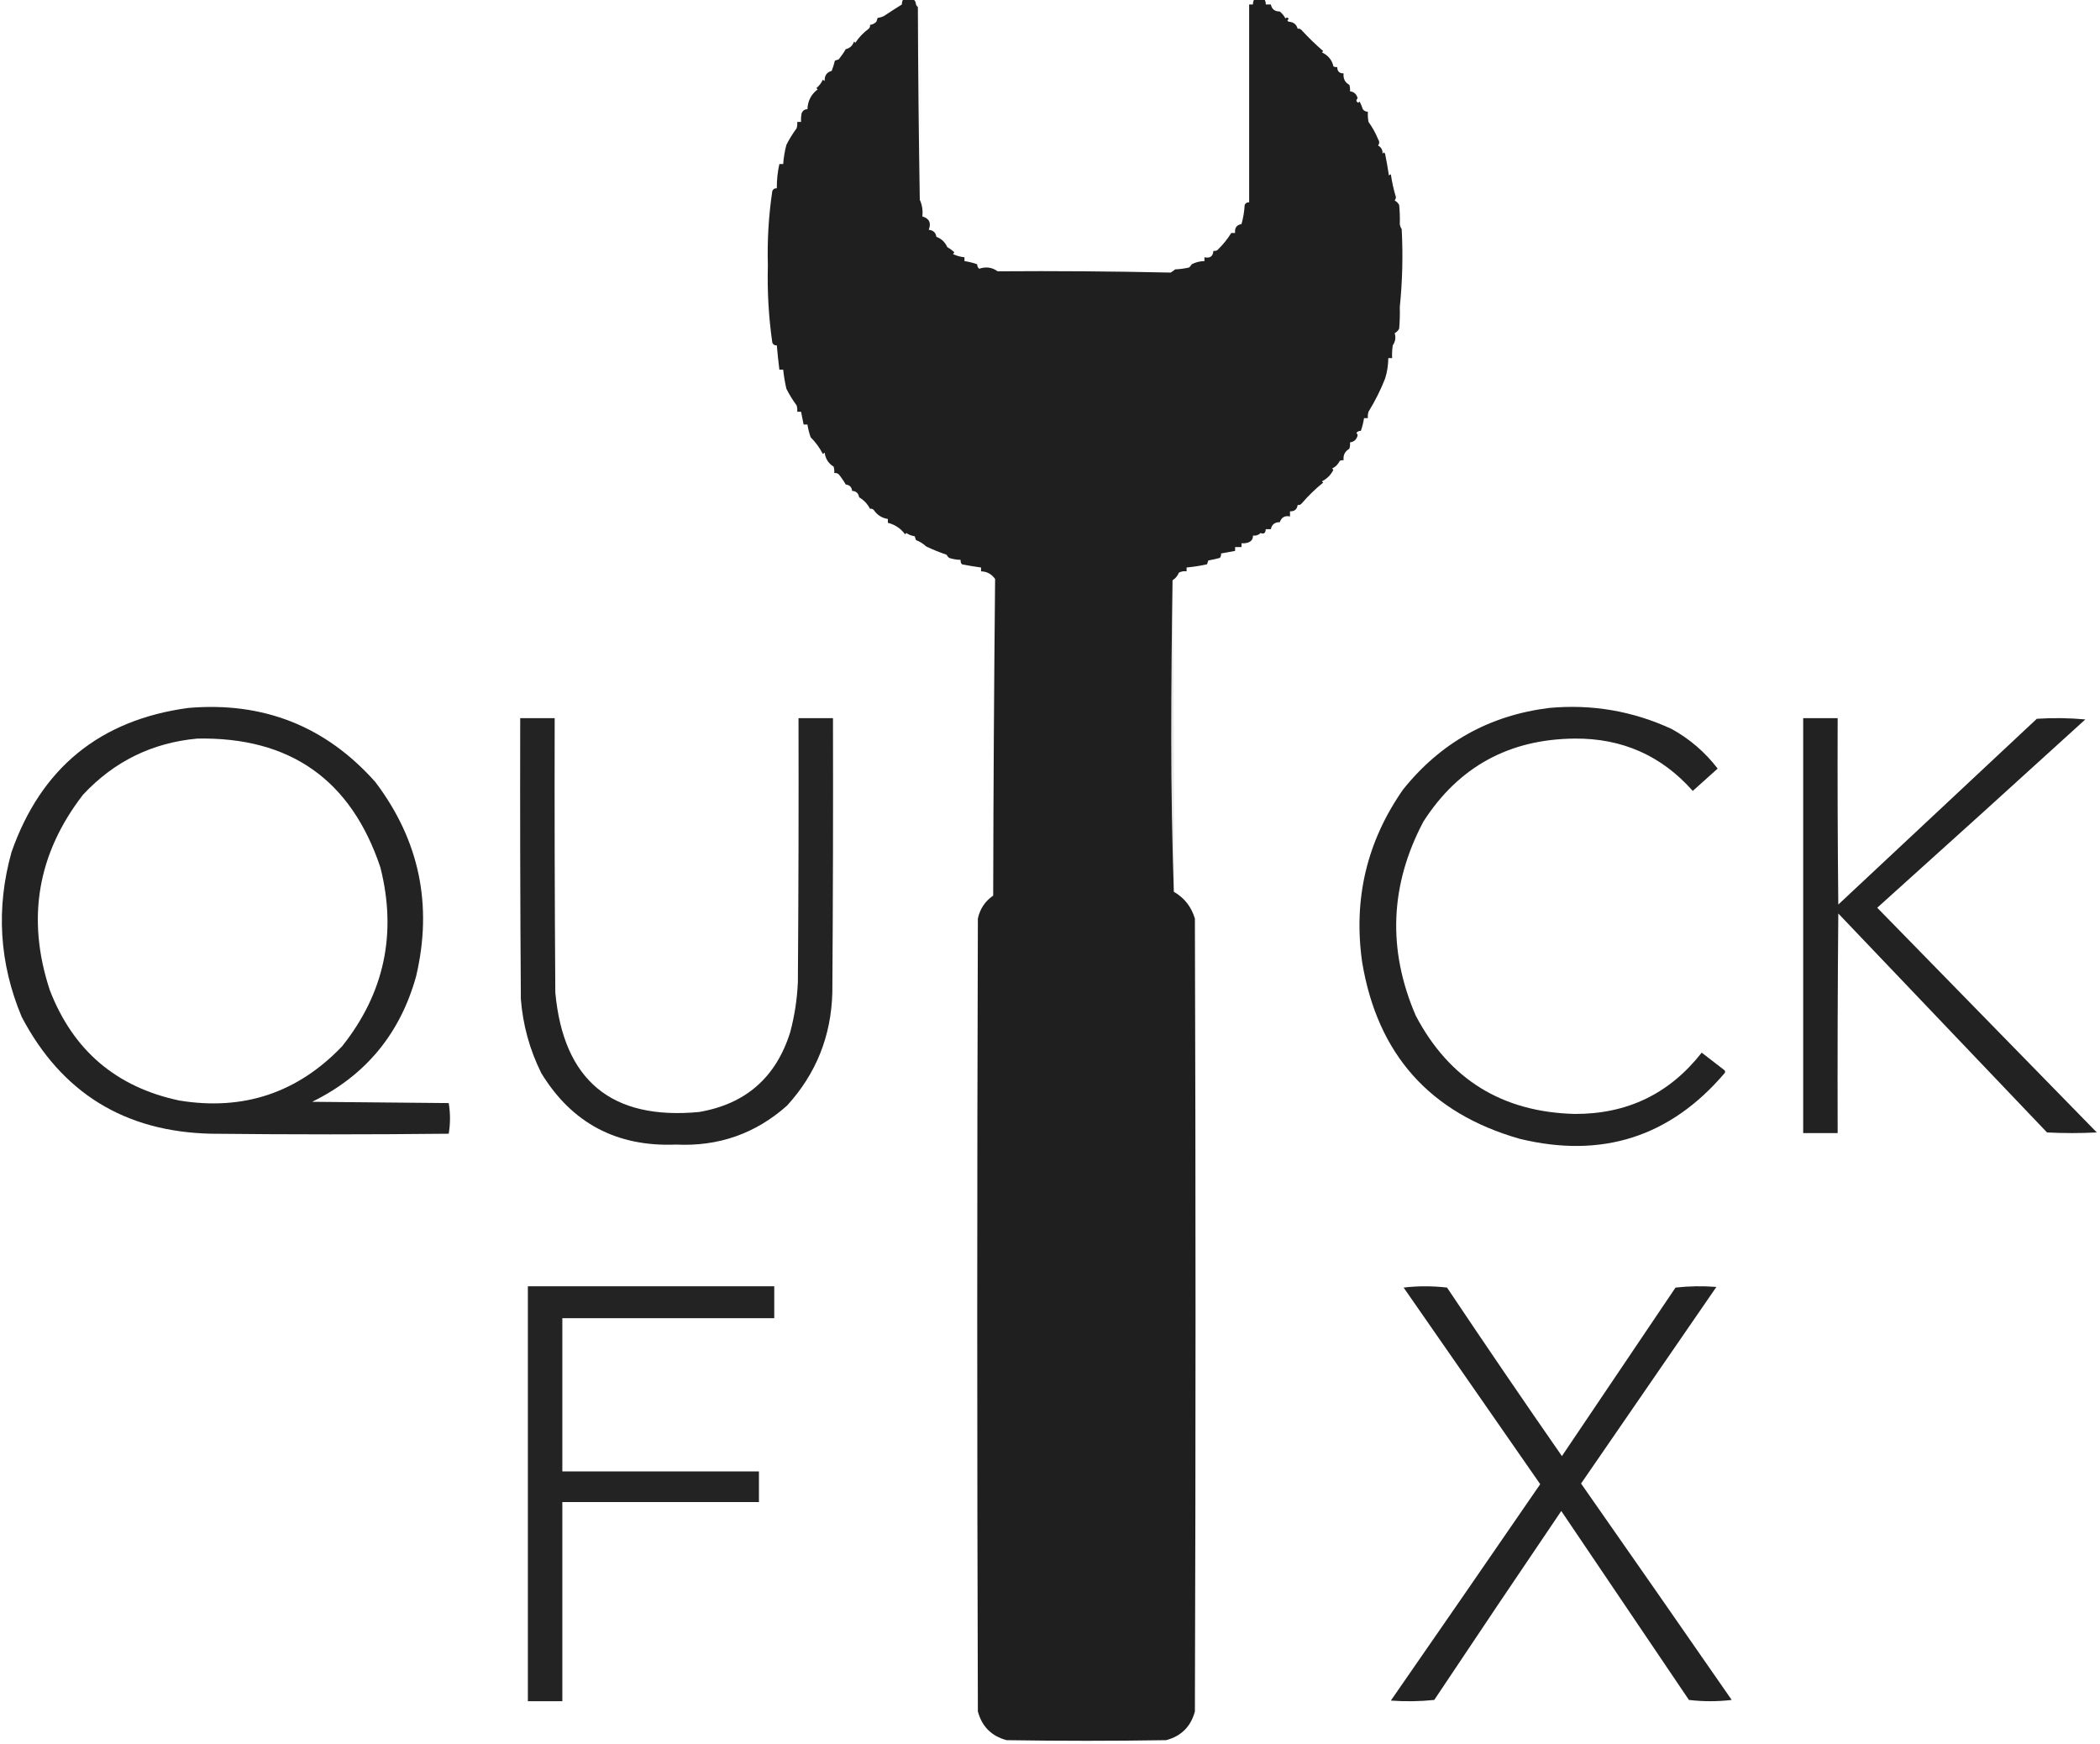 <?xml version="1.0" encoding="UTF-8"?>
<!DOCTYPE svg PUBLIC "-//W3C//DTD SVG 1.1//EN" "http://www.w3.org/Graphics/SVG/1.1/DTD/svg11.dtd">
<svg xmlns="http://www.w3.org/2000/svg" version="1.1" width="1645px" height="1366px" style="shape-rendering:geometricPrecision; text-rendering:geometricPrecision; image-rendering:optimizeQuality; fill-rule:evenodd; clip-rule:evenodd" xmlns:xlink="http://www.w3.org/1999/xlink">
<g><path style="opacity:0.982" fill="#1c1c1c" d="M 707.5,-0.5 C 710.167,-0.5 712.833,-0.5 715.5,-0.5C 716.806,0.467 717.473,1.801 717.5,3.5C 717.783,4.289 718.283,4.956 719,5.5C 719.171,55.904 719.671,106.237 720.5,156.5C 722.358,160.527 723.025,164.86 722.5,169.5C 727.962,171.142 729.629,174.642 727.5,180C 730.988,180.324 732.988,182.158 733.5,185.5C 737.375,186.888 740.208,189.555 742,193.5C 743.973,194.64 745.807,195.973 747.5,197.5C 747.291,198.086 746.957,198.586 746.5,199C 749.368,200.383 752.368,201.216 755.5,201.5C 755.5,202.5 755.5,203.5 755.5,204.5C 758.887,205.018 762.221,205.851 765.5,207C 765.381,208.281 765.881,209.448 767,210.5C 772.283,208.688 777.116,209.354 781.5,212.5C 826.739,212.17 871.905,212.503 917,213.5C 918.255,212.789 919.421,211.956 920.5,211C 924.356,210.823 928.023,210.323 931.5,209.5C 932.267,208.828 932.934,207.995 933.5,207C 936.621,205.392 939.954,204.559 943.5,204.5C 943.5,203.5 943.5,202.5 943.5,201.5C 947.851,202.467 950.185,200.8 950.5,196.5C 951.552,196.649 952.552,196.483 953.5,196C 957.777,191.914 961.444,187.414 964.5,182.5C 965.5,182.5 966.5,182.5 967.5,182.5C 967.011,178.513 968.678,176.18 972.5,175.5C 973.873,170.688 974.707,165.688 975,160.5C 975.71,159.027 976.876,158.36 978.5,158.5C 978.5,106.833 978.5,55.167 978.5,3.5C 979.5,3.5 980.5,3.5 981.5,3.5C 981.433,2.041 981.766,0.708 982.5,-0.5C 985.167,-0.5 987.833,-0.5 990.5,-0.5C 991.234,0.708 991.567,2.041 991.5,3.5C 992.833,3.5 994.167,3.5 995.5,3.5C 996.228,7.185 998.561,9.018 1002.5,9C 1004.36,10.558 1005.86,12.391 1007,14.5C 1007.91,13.346 1008.75,13.513 1009.5,15C 1008.17,15.667 1008.17,16.333 1009.5,17C 1013.23,17.247 1015.57,19.081 1016.5,22.5C 1017.68,22.281 1018.68,22.614 1019.5,23.5C 1024.83,29.319 1030.5,34.819 1036.5,40C 1036.17,40.333 1035.83,40.667 1035.5,41C 1040.49,43.448 1043.49,47.115 1044.5,52C 1045.45,52.483 1046.45,52.65 1047.5,52.5C 1047.5,55.833 1049.17,57.5 1052.5,57.5C 1052.01,61.503 1053.51,64.503 1057,66.5C 1057.49,68.134 1057.66,69.801 1057.5,71.5C 1060.66,71.917 1062.66,73.75 1063.5,77C 1062.08,78.412 1062.24,79.579 1064,80.5C 1064.33,80.167 1064.67,79.833 1065,79.5C 1066.02,81.376 1066.85,83.376 1067.5,85.5C 1068.52,86.853 1069.86,87.52 1071.5,87.5C 1071.34,90.187 1071.5,92.854 1072,95.5C 1075.01,99.648 1077.51,104.148 1079.5,109C 1080.65,110.73 1080.65,112.396 1079.5,114C 1081.99,115.325 1083.16,117.491 1083,120.5C 1083.67,119.167 1084.33,119.167 1085,120.5C 1086.14,126.141 1087.14,131.807 1088,137.5C 1088.41,137.043 1088.91,136.709 1089.5,136.5C 1090.37,142.614 1091.7,148.614 1093.5,154.5C 1093.39,155.442 1093.06,156.275 1092.5,157C 1094,157.833 1095.17,159 1096,160.5C 1096.5,165.489 1096.67,170.489 1096.5,175.5C 1096.71,176.922 1097.21,178.255 1098,179.5C 1099.07,199.935 1098.57,220.268 1096.5,240.5C 1096.67,246.176 1096.5,251.843 1096,257.5C 1095.17,259 1094,260.167 1092.5,261C 1093.54,264.346 1093.04,267.513 1091,270.5C 1090.5,273.817 1090.33,277.15 1090.5,280.5C 1089.5,280.5 1088.5,280.5 1087.5,280.5C 1087.46,286.003 1086.63,291.336 1085,296.5C 1081.66,305.123 1077.32,313.79 1072,322.5C 1071.51,324.134 1071.34,325.801 1071.5,327.5C 1070.5,327.5 1069.5,327.5 1068.5,327.5C 1067.98,330.887 1067.15,334.221 1066,337.5C 1064.72,337.381 1063.55,337.881 1062.5,339C 1063.02,339.561 1063.36,340.228 1063.5,341C 1062.66,344.25 1060.66,346.083 1057.5,346.5C 1057.66,348.199 1057.49,349.866 1057,351.5C 1053.51,353.497 1052.01,356.497 1052.5,360.5C 1051.45,360.351 1050.45,360.517 1049.5,361C 1048.17,363.667 1046.17,365.667 1043.5,367C 1043.83,367.333 1044.17,367.667 1044.5,368C 1042.47,372.035 1039.47,375.035 1035.5,377C 1035.83,377.333 1036.17,377.667 1036.5,378C 1030.71,382.615 1025.04,388.115 1019.5,394.5C 1018.68,395.386 1017.68,395.719 1016.5,395.5C 1016.04,398.957 1014.04,400.623 1010.5,400.5C 1010.5,401.833 1010.5,403.167 1010.5,404.5C 1006.5,403.668 1003.84,405.168 1002.5,409C 998.561,408.982 996.228,410.815 995.5,414.5C 994.167,414.5 992.833,414.5 991.5,414.5C 991.391,417.534 990.057,418.534 987.5,417.5C 985.821,419.104 983.821,419.771 981.5,419.5C 981.548,422.292 980.215,424.125 977.5,425C 975.866,425.494 974.199,425.66 972.5,425.5C 972.5,426.5 972.5,427.5 972.5,428.5C 970.833,428.5 969.167,428.5 967.5,428.5C 967.5,429.5 967.5,430.5 967.5,431.5C 963.833,432.167 960.167,432.833 956.5,433.5C 956.67,434.822 956.337,435.989 955.5,437C 952.529,437.794 949.529,438.461 946.5,439C 946.167,440 945.833,441 945.5,442C 940.202,443.159 934.869,443.993 929.5,444.5C 929.5,445.5 929.5,446.5 929.5,447.5C 927.396,447.201 925.396,447.534 923.5,448.5C 922.38,451.135 920.713,453.135 918.5,454.5C 917.842,495.638 917.508,536.805 917.5,578C 917.5,618.506 918.167,658.672 919.5,698.5C 927.737,703.249 933.237,710.249 936,719.5C 936.667,926.5 936.667,1133.5 936,1340.5C 932.833,1352.33 925.333,1359.83 913.5,1363C 871.833,1363.67 830.167,1363.67 788.5,1363C 776.667,1359.83 769.167,1352.33 766,1340.5C 765.333,1133.5 765.333,926.5 766,719.5C 767.62,711.886 771.62,705.886 778,701.5C 778.169,618.793 778.669,536.126 779.5,453.5C 776.791,449.647 773.124,447.647 768.5,447.5C 768.5,446.5 768.5,445.5 768.5,444.5C 763.492,443.833 758.492,443 753.5,442C 752.663,440.989 752.33,439.822 752.5,438.5C 749.432,438.453 746.432,437.953 743.5,437C 742.643,436.311 741.977,435.478 741.5,434.5C 735.968,432.628 730.635,430.461 725.5,428C 723.197,425.843 720.53,424.177 717.5,423C 717.167,422 716.833,421 716.5,420C 714.112,419.697 711.945,418.863 710,417.5C 709.667,417.833 709.333,418.167 709,418.5C 705.48,413.837 700.98,410.837 695.5,409.5C 695.5,408.5 695.5,407.5 695.5,406.5C 690.798,405.748 687.131,403.415 684.5,399.5C 683.675,398.614 682.675,398.281 681.5,398.5C 679.579,394.742 676.745,391.742 673,389.5C 672.428,386.293 670.595,384.626 667.5,384.5C 667.167,381.5 665.5,379.833 662.5,379.5C 660.965,376.768 659.131,374.102 657,371.5C 655.989,370.663 654.822,370.33 653.5,370.5C 653.66,368.801 653.494,367.134 653,365.5C 648.893,362.95 646.56,359.284 646,354.5C 645.586,354.957 645.086,355.291 644.5,355.5C 642.037,350.662 638.871,346.328 635,342.5C 633.851,339.221 633.018,335.887 632.5,332.5C 631.5,332.5 630.5,332.5 629.5,332.5C 628.833,329.167 628.167,325.833 627.5,322.5C 626.5,322.5 625.5,322.5 624.5,322.5C 624.66,320.801 624.494,319.134 624,317.5C 620.927,313.337 618.261,309.004 616,304.5C 614.853,299.534 614.02,294.534 613.5,289.5C 612.5,289.5 611.5,289.5 610.5,289.5C 609.704,283.183 609.037,276.85 608.5,270.5C 606.876,270.64 605.71,269.973 605,268.5C 602.119,248.548 600.952,228.381 601.5,208C 600.932,188.282 602.098,168.782 605,149.5C 605.71,148.027 606.876,147.36 608.5,147.5C 608.451,140.987 609.117,134.654 610.5,128.5C 611.5,128.5 612.5,128.5 613.5,128.5C 613.849,123.433 614.682,118.433 616,113.5C 618.261,108.996 620.927,104.663 624,100.5C 624.494,98.866 624.66,97.199 624.5,95.5C 625.5,95.5 626.5,95.5 627.5,95.5C 627.337,93.143 627.503,90.81 628,88.5C 628.908,86.561 630.408,85.561 632.5,85.5C 632.731,79.076 635.398,73.909 640.5,70C 640.167,69.667 639.833,69.333 639.5,69C 641.68,67.239 643.346,65.073 644.5,62.5C 645.086,62.709 645.586,63.043 646,63.5C 645.783,59.245 647.616,56.578 651.5,55.5C 652.493,52.927 653.326,50.26 654,47.5C 655,47.167 656,46.833 657,46.5C 659.09,43.927 660.923,41.261 662.5,38.5C 665.737,37.752 667.903,35.752 669,32.5C 669.333,32.833 669.667,33.167 670,33.5C 672.822,29.257 676.322,25.59 680.5,22.5C 681.386,21.675 681.719,20.675 681.5,19.5C 683.433,19.271 685.1,18.438 686.5,17C 686.833,16 687.167,15 687.5,14C 689.256,13.798 690.922,13.298 692.5,12.5C 697.161,9.381 701.828,6.381 706.5,3.5C 706.433,2.041 706.766,0.708 707.5,-0.5 Z"/></g>
<g><path style="opacity:0.016" fill="#000000" d="M 717.5,3.5 C 718.5,3.5 719.5,3.5 720.5,3.5C 721.822,54.64 721.822,105.64 720.5,156.5C 719.671,106.237 719.171,55.904 719,5.5C 718.283,4.956 717.783,4.289 717.5,3.5 Z"/></g>
<g><path style="opacity:0.006" fill="#000000" d="M 1096.5,175.5 C 1097.75,175.577 1098.58,176.244 1099,177.5C 1099.67,197.5 1099.67,217.5 1099,237.5C 1098.76,239.119 1097.93,240.119 1096.5,240.5C 1098.57,220.268 1099.07,199.935 1098,179.5C 1097.21,178.255 1096.71,176.922 1096.5,175.5 Z"/></g>
<g><path style="opacity:0.005" fill="#000000" d="M 931.5,209.5 C 928.023,210.323 924.356,210.823 920.5,211C 919.421,211.956 918.255,212.789 917,213.5C 871.905,212.503 826.739,212.17 781.5,212.5C 826.998,211.667 872.665,211.167 918.5,211C 922.635,209.569 926.968,209.069 931.5,209.5 Z"/></g>
<g><path style="opacity:0.09" fill="#191010" d="M 918.5,454.5 C 919.499,535.665 919.833,616.998 919.5,698.5C 918.167,658.672 917.5,618.506 917.5,578C 917.508,536.805 917.842,495.638 918.5,454.5 Z"/></g>
<g><path style="opacity:0.968" fill="#1c1c1c" d="M 147.5,554.5 C 206.288,549.47 255.122,568.803 294,612.5C 328.436,658.004 339.102,708.671 326,764.5C 313.542,809.627 286.375,842.461 244.5,863C 280.167,863.333 315.833,863.667 351.5,864C 352.833,872 352.833,880 351.5,888C 289.5,888.667 227.5,888.667 165.5,888C 97.772,886.524 48.272,856.024 17,796.5C -0.586,754.468 -3.252,711.468 9,667.5C 32.093,601.539 78.26,563.872 147.5,554.5 Z M 154.5,578.5 C 227.206,577.084 275.039,610.75 298,679.5C 311.043,731.302 301.043,777.969 268,819.5C 233.102,856.022 190.602,870.188 140.5,862C 91.044,851.548 57.211,822.714 39,775.5C 20.63,719.731 29.296,668.731 65,622.5C 89.271,596.448 119.104,581.781 154.5,578.5 Z"/></g>
<g><path style="opacity:0.966" fill="#1c1c1c" d="M 1213.5,554.5 C 1247.05,551.409 1279.05,556.909 1309.5,571C 1323.66,578.832 1335.66,589.166 1345.5,602C 1339,607.833 1332.5,613.667 1326,619.5C 1301.55,591.869 1270.72,578.202 1233.5,578.5C 1182.05,578.966 1142.55,600.632 1115,643.5C 1088.74,693.197 1086.74,743.863 1109,795.5C 1135.22,845.381 1176.72,871.048 1233.5,872.5C 1274.64,872.68 1307.8,856.68 1333,824.5C 1338.83,829 1344.67,833.5 1350.5,838C 1351.45,838.718 1351.62,839.551 1351,840.5C 1308.43,890.464 1254.93,907.631 1190.5,892C 1120.13,871.96 1078.96,825.794 1067,753.5C 1060,704.16 1070.66,659.16 1099,618.5C 1128.42,581.7 1166.59,560.367 1213.5,554.5 Z"/></g>
<g><path style="opacity:0.967" fill="#1c1c1c" d="M 407.5,562.5 C 416.5,562.5 425.5,562.5 434.5,562.5C 434.333,634.167 434.5,705.834 435,777.5C 441.413,846.257 478.913,877.424 547.5,871C 584.038,864.8 607.872,843.967 619,808.5C 622.398,795.716 624.398,782.716 625,769.5C 625.5,700.501 625.667,631.501 625.5,562.5C 634.5,562.5 643.5,562.5 652.5,562.5C 652.667,634.167 652.5,705.834 652,777.5C 651.094,811.583 639.261,841.083 616.5,866C 591.801,887.958 562.801,898.124 529.5,896.5C 483.087,898.384 447.921,879.718 424,840.5C 414.929,822.218 409.596,802.885 408,782.5C 407.5,709.167 407.333,635.834 407.5,562.5 Z"/></g>
<g><path style="opacity:0.97" fill="#1c1c1c" d="M 1412.5,562.5 C 1421.5,562.5 1430.5,562.5 1439.5,562.5C 1439.33,611.168 1439.5,659.834 1440,708.5C 1491.83,660 1543.67,611.5 1595.5,563C 1608.18,562.167 1620.85,562.334 1633.5,563.5C 1579.34,612.823 1525.01,661.99 1470.5,711C 1527.83,769.667 1585.17,828.333 1642.5,887C 1629.5,887.667 1616.5,887.667 1603.5,887C 1549,829.833 1494.5,772.667 1440,715.5C 1439.5,772.832 1439.33,830.166 1439.5,887.5C 1430.5,887.5 1421.5,887.5 1412.5,887.5C 1412.5,779.167 1412.5,670.833 1412.5,562.5 Z"/></g>
<g><path style="opacity:0.969" fill="#1d1d1d" d="M 413.5,1007.5 C 477.833,1007.5 542.167,1007.5 606.5,1007.5C 606.5,1015.83 606.5,1024.17 606.5,1032.5C 551.167,1032.5 495.833,1032.5 440.5,1032.5C 440.5,1072.5 440.5,1112.5 440.5,1152.5C 491.833,1152.5 543.167,1152.5 594.5,1152.5C 594.5,1160.5 594.5,1168.5 594.5,1176.5C 543.167,1176.5 491.833,1176.5 440.5,1176.5C 440.5,1228.5 440.5,1280.5 440.5,1332.5C 431.5,1332.5 422.5,1332.5 413.5,1332.5C 413.5,1224.17 413.5,1115.83 413.5,1007.5 Z"/></g>
<g><path style="opacity:0.971" fill="#1c1c1c" d="M 1099.5,1008.5 C 1110.67,1007.18 1122.01,1007.18 1133.5,1008.5C 1163.14,1052.8 1193.14,1096.8 1223.5,1140.5C 1253.17,1096.5 1282.83,1052.5 1312.5,1008.5C 1323.15,1007.33 1333.82,1007.17 1344.5,1008C 1309.17,1059.33 1273.83,1110.67 1238.5,1162C 1277.96,1218.41 1317.29,1274.91 1356.5,1331.5C 1345.27,1332.82 1334.11,1332.82 1323,1331.5C 1289.67,1282.17 1256.33,1232.83 1223,1183.5C 1189.64,1232.7 1156.47,1282.03 1123.5,1331.5C 1112.18,1332.67 1100.85,1332.83 1089.5,1332C 1128.62,1275.59 1167.62,1219.09 1206.5,1162.5C 1170.81,1111.1 1135.14,1059.77 1099.5,1008.5 Z"/></g>
</svg>
